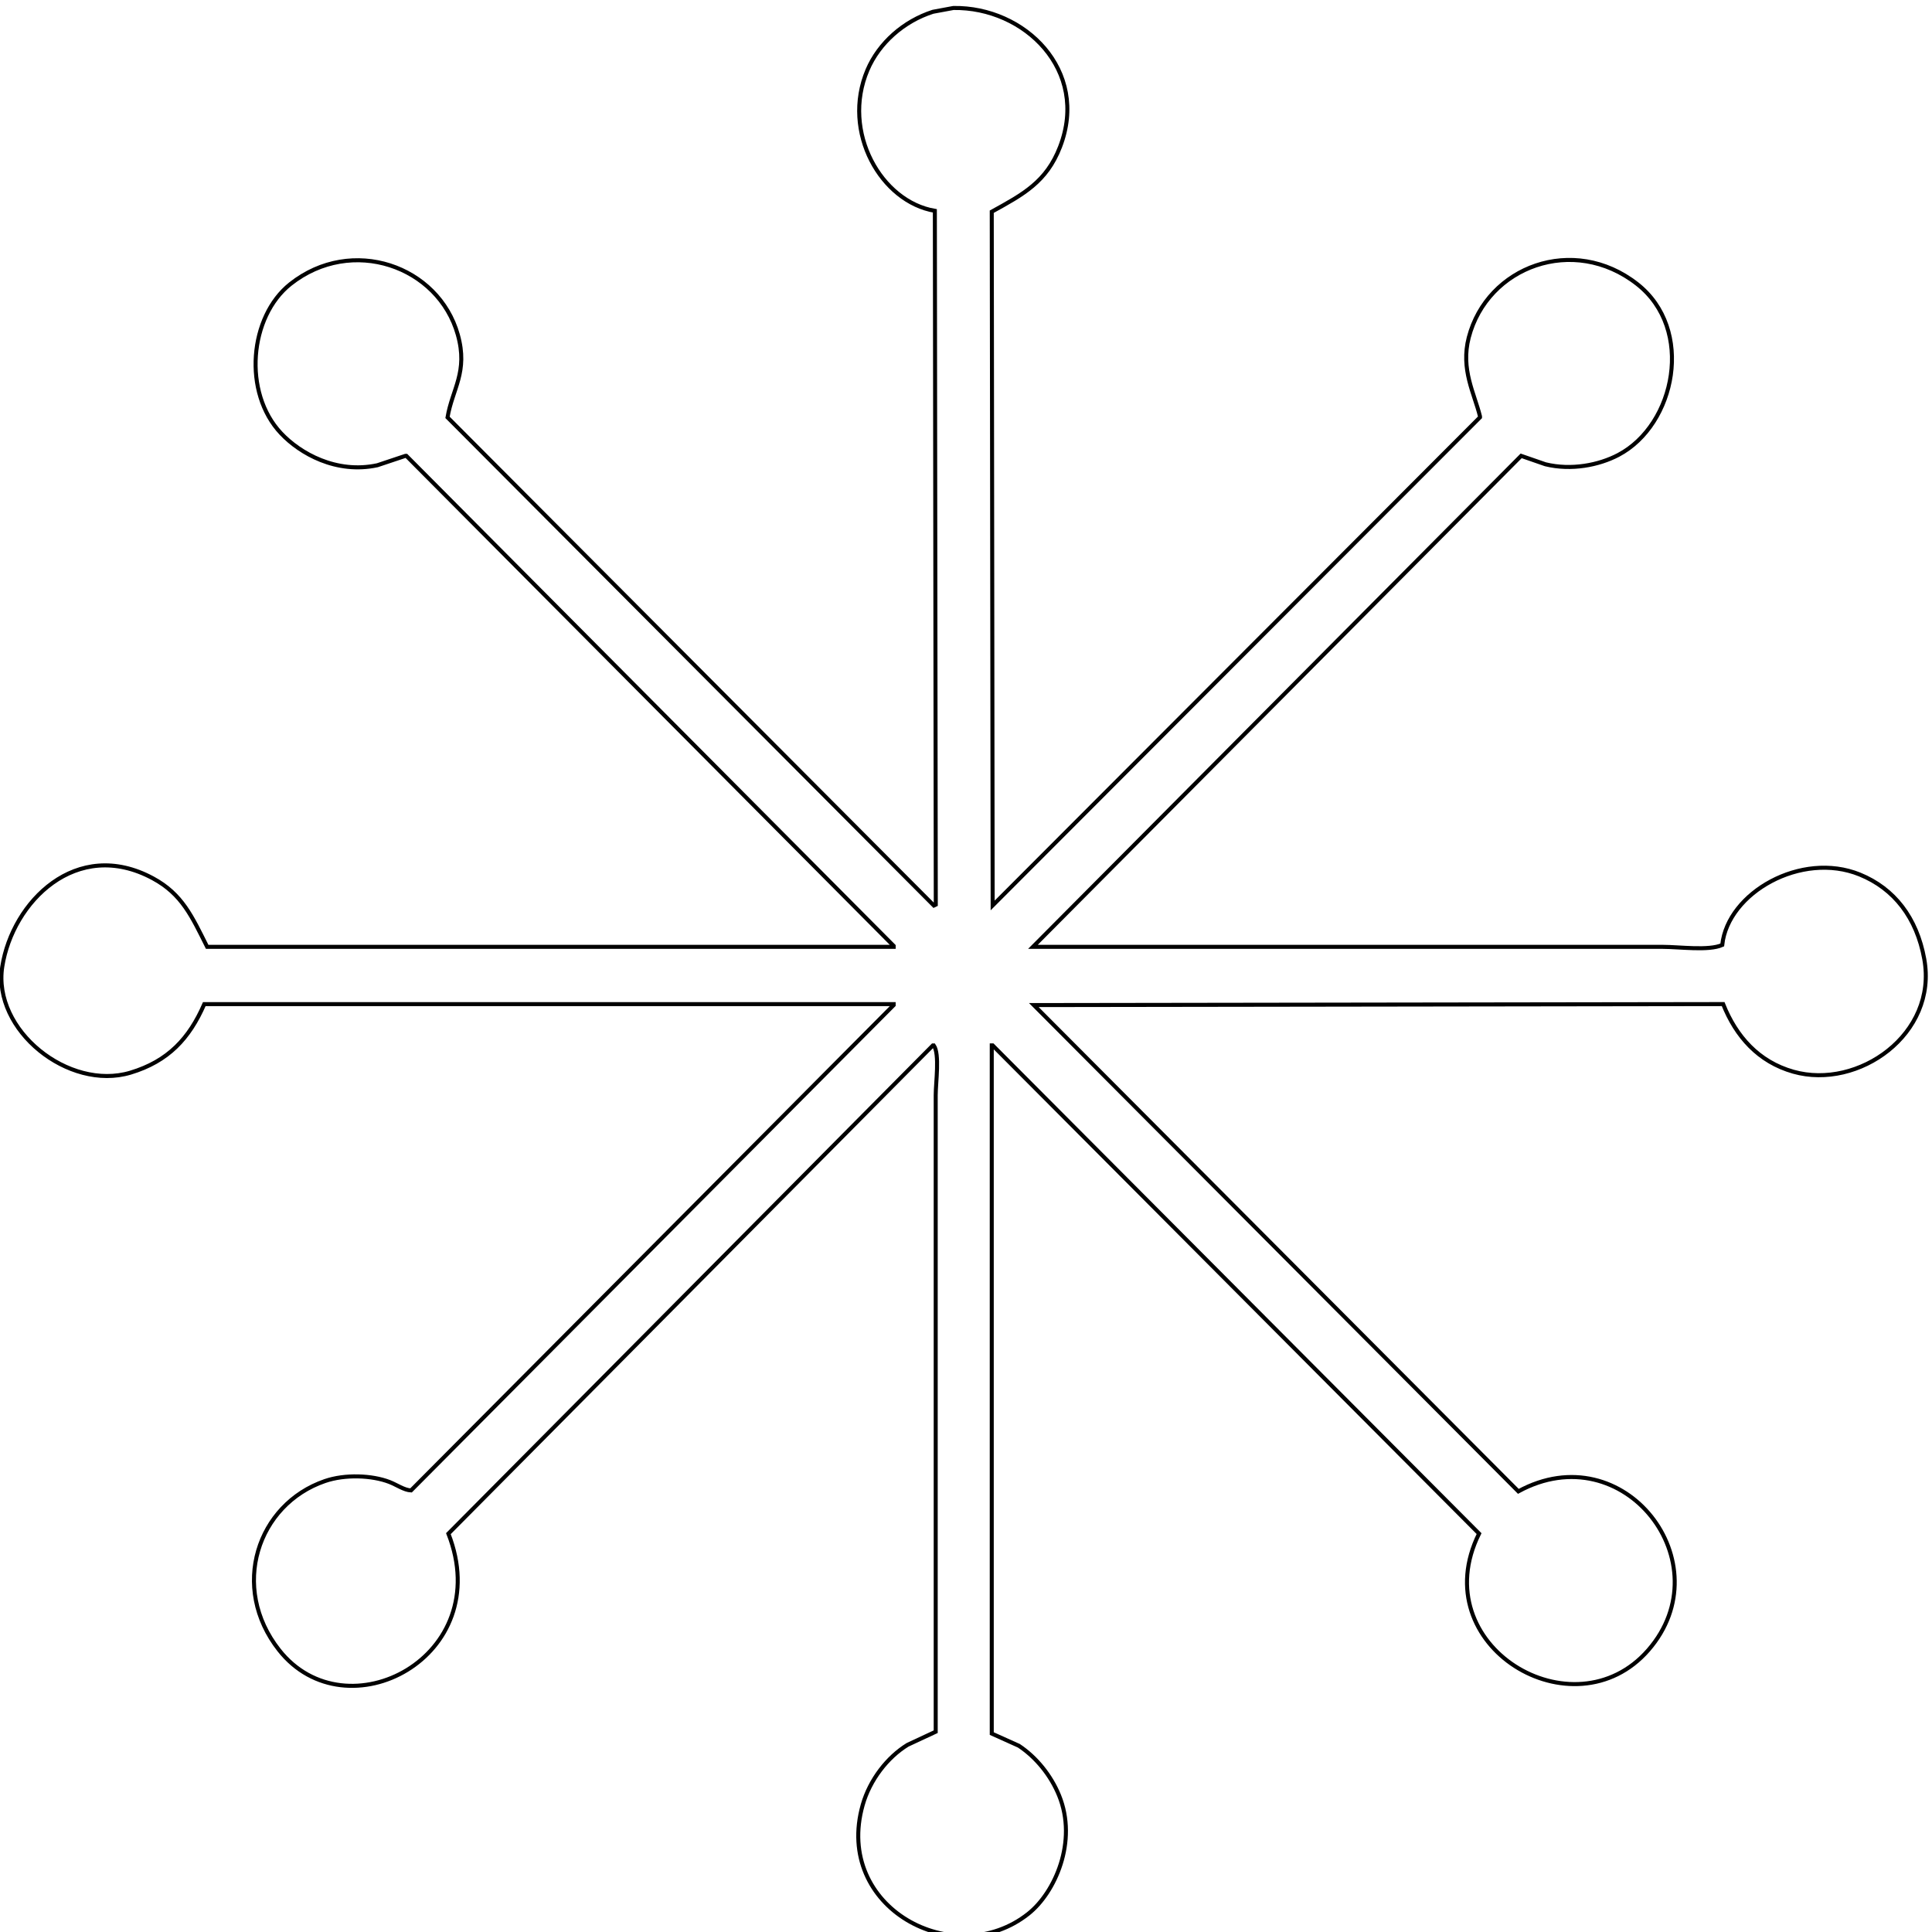 <?xml version="1.0" encoding="UTF-8" standalone="no"?>
<!-- Created with Inkscape (http://www.inkscape.org/) -->

<svg
   xmlns:dc="http://purl.org/dc/elements/1.1/"
   xmlns:cc="http://creativecommons.org/ns#"
   xmlns:rdf="http://www.w3.org/1999/02/22-rdf-syntax-ns#"
   xmlns:svg="http://www.w3.org/2000/svg"
   xmlns="http://www.w3.org/2000/svg"
   xmlns:sodipodi="http://sodipodi.sourceforge.net/DTD/sodipodi-0.dtd"
   xmlns:inkscape="http://www.inkscape.org/namespaces/inkscape"
   width="48"
   height="48"
   id="svg4160"
   version="1.1"
   inkscape:version="0.48.2 r9819"
   sodipodi:docname="Snowflake-19.svg">
  <defs
     id="defs4162" />
  <sodipodi:namedview
     id="base"
     pagecolor="#ffffff"
     bordercolor="#666666"
     borderopacity="1.0"
     inkscape:pageopacity="0.0"
     inkscape:pageshadow="2"
     inkscape:zoom="11.2"
     inkscape:cx="6.1785716"
     inkscape:cy="15.458561"
     inkscape:document-units="px"
     inkscape:current-layer="layer1"
     showgrid="false"
     fit-margin-top="0"
     fit-margin-left="0"
     fit-margin-right="0"
     fit-margin-bottom="0"
     inkscape:window-width="1600"
     inkscape:window-height="1181"
     inkscape:window-x="-4"
     inkscape:window-y="-4"
     inkscape:window-maximized="1" />
  <g
     inkscape:label="Layer 1"
     inkscape:groupmode="layer"
     id="layer1"
     transform="translate(-91.528,-104.274)">
    <g
       transform="matrix(0.66,0,0,0.664,-139.431,-246.967)"
       id="g248"
       style="fill:none;stroke:#000000;stroke-width:0.151;stroke-miterlimit:4;stroke-opacity:1;stroke-dasharray:none">
      <path
         style="fill:none;stroke:#000000;stroke-width:0.151;stroke-miterlimit:4;stroke-opacity:1;stroke-dasharray:none"
         inkscape:connector-curvature="0"
         id="path250"
         d="m 385.827,529.276 c 2.68,-0.043 5.13,2.333 4.014,5.199 -0.51,1.311 -1.388,1.776 -2.57,2.424 0.013,8.652 0.022,17.307 0.034,25.958 6.116,-6.088 12.23,-12.177 18.345,-18.265 0,-0.012 0,-0.023 0,-0.035 -0.212,-0.863 -0.734,-1.754 -0.423,-2.951 0.695,-2.656 3.94,-3.868 6.338,-2.002 2.171,1.688 1.446,5.265 -0.704,6.394 -0.739,0.387 -1.777,0.586 -2.747,0.351 -0.303,-0.105 -0.609,-0.21 -0.914,-0.315 -6.126,6.122 -12.254,12.248 -18.379,18.371 6.149,0 12.3,0 18.448,0 1.75,0 3.498,0 5.247,0 0.652,0 1.742,0.157 2.253,-0.07 0.207,-1.957 2.977,-3.523 5.176,-2.636 1.298,0.525 2.148,1.616 2.429,3.162 0.512,2.812 -2.486,4.903 -4.928,4.216 -1.315,-0.37 -2.157,-1.319 -2.643,-2.53 -8.647,0.012 -17.298,0.025 -25.948,0.037 6.079,6.064 12.16,12.131 18.239,18.195 3.982,-2.161 7.729,2.694 4.895,5.937 -2.808,3.208 -8.467,-0.153 -6.374,-4.356 -6.102,-6.089 -12.207,-12.178 -18.31,-18.267 -0.012,0 -0.021,0 -0.034,0 0,8.582 0,17.167 0,25.749 0.34,0.151 0.682,0.305 1.021,0.457 0.648,0.427 1.204,1.103 1.514,1.861 0.705,1.719 -0.156,3.637 -1.161,4.426 -2.777,2.184 -7.329,-0.217 -6.232,-4.074 0.269,-0.942 0.932,-1.788 1.691,-2.25 0.352,-0.162 0.703,-0.326 1.057,-0.49 0,-6.287 0,-12.576 0,-18.863 0,-1.651 0,-3.302 0,-4.954 0,-0.479 0.156,-1.537 -0.072,-1.861 -0.012,0 -0.023,0 -0.035,0 -6.078,6.089 -12.158,12.178 -18.237,18.267 1.812,4.608 -3.842,7.549 -6.373,4.356 -1.861,-2.348 -0.817,-5.454 1.725,-6.323 0.753,-0.258 1.77,-0.219 2.431,0.035 0.268,0.103 0.554,0.305 0.81,0.315 6.055,-6.054 12.112,-12.106 18.168,-18.159 0,-0.012 0,-0.025 0,-0.037 -8.65,0 -17.301,0 -25.95,0 -0.562,1.283 -1.36,2.141 -2.78,2.565 -2.323,0.692 -5.199,-1.585 -4.824,-3.97 0.381,-2.419 2.793,-4.842 5.667,-3.303 1.104,0.591 1.472,1.43 2.045,2.565 8.612,0 17.229,0 25.843,0 0,-0.012 0,-0.023 0,-0.035 -6.114,-6.111 -12.23,-12.226 -18.345,-18.336 -0.012,0 -0.023,0 -0.034,0 -0.353,0.117 -0.705,0.233 -1.057,0.351 -1.543,0.331 -2.911,-0.439 -3.626,-1.195 -1.449,-1.527 -1.192,-4.367 0.351,-5.584 2.314,-1.824 5.577,-0.677 6.304,1.896 0.393,1.396 -0.207,2.024 -0.388,3.092 6.103,6.088 12.205,12.177 18.308,18.265 0.025,-0.012 0.047,-0.022 0.072,-0.034 -0.014,-8.652 -0.025,-17.307 -0.035,-25.959 -2.013,-0.334 -3.53,-2.947 -2.536,-5.27 0.434,-1.014 1.366,-1.828 2.464,-2.178 0.254,-0.047 0.512,-0.095 0.77,-0.142 z"
         clip-rule="evenodd" />
    </g>
  </g>
</svg>

